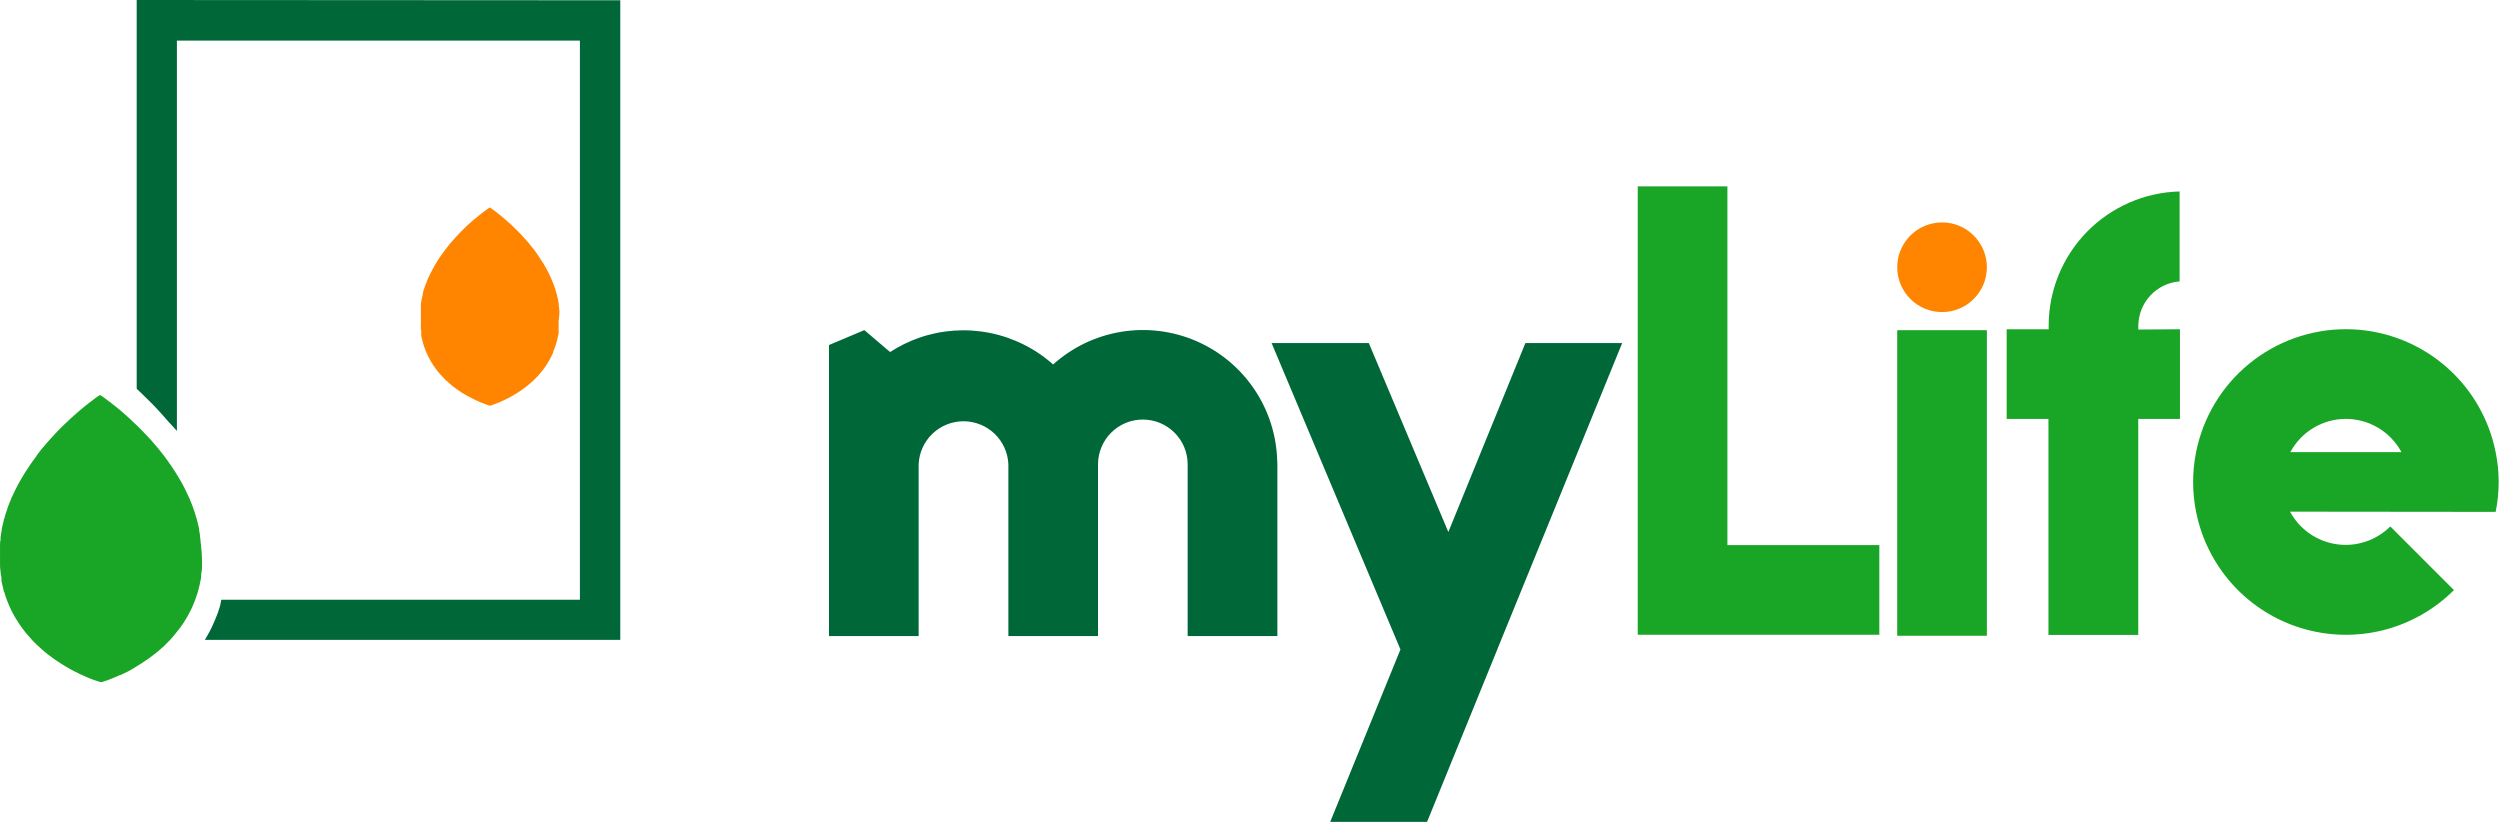 <svg width="161" height="53" viewBox="0 0 161 53" fill="none" xmlns="http://www.w3.org/2000/svg">
<path d="M160.719 32.965C160.98 31.696 160.98 30.387 160.719 29.117C160.275 26.886 159.071 24.877 157.313 23.434C155.554 21.99 153.349 21.201 151.073 21.201C148.798 21.201 146.593 21.99 144.834 23.434C143.075 24.877 141.871 26.886 141.428 29.117C141.173 30.387 141.173 31.695 141.428 32.965C141.776 34.712 142.592 36.331 143.788 37.651C144.985 38.971 146.517 39.941 148.222 40.457C149.926 40.974 151.739 41.019 153.467 40.586C155.195 40.154 156.773 39.26 158.033 38.001L153.935 33.903C153.486 34.35 152.939 34.687 152.337 34.885C151.735 35.084 151.095 35.139 150.468 35.047C149.841 34.954 149.244 34.717 148.725 34.353C148.206 33.989 147.779 33.509 147.479 32.951L160.719 32.965ZM151.076 26.977C151.81 26.978 152.53 27.177 153.16 27.554C153.79 27.93 154.307 28.471 154.655 29.117H147.497C147.844 28.471 148.361 27.93 148.991 27.553C149.621 27.176 150.341 26.977 151.076 26.977Z" fill="#19A526"/>
<path d="M121.029 35.105V40.878H105.471V12.002H111.245V35.105H121.029Z" fill="#19A526"/>
<path d="M127.955 21.264H122.181V40.943H127.955V21.264Z" fill="#19A526"/>
<path d="M125.068 20.098C126.662 20.098 127.955 18.805 127.955 17.211C127.955 15.617 126.662 14.324 125.068 14.324C123.474 14.324 122.181 15.617 122.181 17.211C122.181 18.805 123.474 20.098 125.068 20.098Z" fill="#FF8500"/>
<path d="M140.389 21.204V26.978H137.703V40.888H131.92V26.978H129.229V21.204H131.934V20.981C131.933 18.724 132.815 16.556 134.39 14.94C135.966 13.324 138.11 12.387 140.367 12.33V18.122C139.643 18.179 138.967 18.507 138.474 19.04C137.981 19.574 137.708 20.273 137.707 20.999V21.222L140.389 21.204Z" fill="#19A526"/>
<path d="M82.263 29.906V40.961H76.485V29.906C76.485 29.14 76.181 28.406 75.64 27.864C75.099 27.323 74.364 27.019 73.599 27.019C72.833 27.019 72.099 27.323 71.558 27.864C71.016 28.406 70.712 29.14 70.712 29.906V40.961H64.939V29.906C64.909 29.159 64.592 28.453 64.053 27.936C63.514 27.418 62.797 27.129 62.05 27.129C61.303 27.129 60.585 27.418 60.046 27.936C59.508 28.453 59.19 29.159 59.161 29.906V40.961H53.387V22.22L55.664 21.259L57.321 22.671C57.9 22.296 58.52 21.991 59.17 21.76C60.633 21.247 62.207 21.136 63.729 21.437C65.25 21.738 66.663 22.441 67.821 23.472C69.053 22.364 70.577 21.634 72.212 21.367C73.848 21.1 75.525 21.308 77.046 21.967C78.566 22.626 79.865 23.708 80.788 25.084C81.712 26.46 82.22 28.072 82.254 29.728C82.263 29.774 82.263 29.842 82.263 29.906Z" fill="#006838"/>
<path d="M104.469 22.092L96.438 41.789L96.433 41.807L93.36 49.352L91.903 52.93H85.665L90.191 41.821L90.195 41.807H90.181L81.89 22.092H88.151L93.273 34.262L98.236 22.092H104.469Z" fill="#006838"/>
<path d="M39.946 0.018V41.206H13.192C13.251 41.12 13.301 41.02 13.356 40.928C13.462 40.746 13.562 40.555 13.656 40.355C13.702 40.259 13.748 40.159 13.793 40.05C13.838 39.94 13.88 39.845 13.921 39.74L14.043 39.426C14.071 39.335 14.098 39.248 14.13 39.157C14.162 39.066 14.162 39.048 14.18 38.989C14.198 38.93 14.248 38.643 14.253 38.624H37.346V2.614H11.393V27.752C11.316 27.656 10.915 27.233 10.829 27.137C10.742 27.041 10.597 26.873 10.483 26.741C10.027 26.222 9.549 25.748 9.117 25.334C9.021 25.238 8.926 25.152 8.83 25.065L8.803 25.042V0L39.946 0.018Z" fill="#006838"/>
<path d="M13.01 36.093C13.01 36.139 13.01 36.189 13.01 36.243C13.01 36.298 13.01 36.357 13.01 36.416C13.01 36.476 13.01 36.471 13.01 36.503C13.01 36.535 13.01 36.694 12.987 36.785C12.964 36.876 12.964 36.958 12.951 37.04C12.954 37.081 12.954 37.122 12.951 37.163C12.951 37.241 12.928 37.313 12.914 37.382C12.901 37.45 12.878 37.582 12.855 37.673L12.787 37.946L12.732 38.147C12.732 38.188 12.705 38.238 12.691 38.274L12.618 38.493L12.523 38.748C12.5 38.812 12.473 38.871 12.445 38.93L12.418 39.003L12.309 39.249C12.231 39.403 12.149 39.554 12.068 39.704L11.935 39.927L11.803 40.136C11.699 40.296 11.589 40.446 11.471 40.592C11.353 40.737 11.248 40.874 11.13 41.011C11.079 41.074 11.025 41.129 10.975 41.188C10.963 41.205 10.95 41.221 10.934 41.234C10.896 41.277 10.855 41.316 10.811 41.352L10.565 41.603L10.31 41.83L10.182 41.94C10.096 42.008 10.009 42.085 9.923 42.144C9.675 42.342 9.417 42.526 9.149 42.695C8.899 42.859 8.648 43.005 8.411 43.151L8.197 43.264C8.111 43.306 8.029 43.351 7.947 43.383C7.881 43.42 7.813 43.452 7.742 43.478H7.715L7.542 43.556L7.3 43.656L7.182 43.706L6.959 43.793C6.686 43.893 6.504 43.934 6.504 43.934C6.504 43.934 6.34 43.893 6.048 43.793L5.825 43.706C5.769 43.679 5.712 43.656 5.652 43.638C5.534 43.588 5.402 43.529 5.265 43.46C5.201 43.438 5.133 43.401 5.065 43.369C4.648 43.17 4.245 42.943 3.858 42.691C3.612 42.536 3.362 42.358 3.107 42.163L2.957 42.044C2.916 42.003 2.87 41.971 2.829 41.935C2.788 41.898 2.743 41.858 2.702 41.826C2.583 41.716 2.465 41.616 2.347 41.502L2.319 41.475C2.237 41.398 2.16 41.316 2.078 41.229C2.008 41.159 1.943 41.084 1.882 41.006C1.811 40.934 1.744 40.858 1.682 40.779L1.609 40.687L1.427 40.451C1.28 40.251 1.143 40.045 1.017 39.831L0.93 39.686C0.789 39.441 0.664 39.187 0.557 38.925C0.526 38.86 0.499 38.793 0.475 38.725C0.443 38.643 0.407 38.556 0.38 38.47C0.352 38.383 0.329 38.329 0.307 38.251C0.307 38.251 0.307 38.169 0.27 38.133C0.234 38.097 0.229 37.996 0.216 37.933C0.188 37.843 0.165 37.752 0.147 37.66C0.129 37.572 0.111 37.489 0.093 37.414C0.093 37.368 0.093 37.332 0.093 37.286C0.093 37.241 0.093 37.254 0.093 37.245C0.09 37.232 0.09 37.218 0.093 37.204C0.093 37.145 0.07 37.086 0.061 37.027C0.052 36.967 0.038 36.858 0.029 36.772L0.002 36.489C0.002 36.458 0.002 36.43 0.002 36.403C0.002 36.376 0.002 36.307 0.002 36.257V36.23C-0.001 36.189 -0.001 36.148 0.002 36.107C-0 36.098 -0 36.089 0.002 36.08C0.002 35.77 0.002 35.438 0.002 35.101C0.002 34.996 0.002 34.887 0.034 34.782C0.035 34.771 0.035 34.761 0.034 34.75C0.034 34.75 0.034 34.714 0.034 34.686C0.034 34.659 0.034 34.536 0.065 34.459C0.062 34.436 0.062 34.413 0.065 34.39C0.078 34.286 0.097 34.183 0.12 34.081C0.117 34.063 0.117 34.044 0.12 34.026C0.156 33.847 0.197 33.674 0.243 33.507C0.243 33.466 0.243 33.434 0.27 33.402C0.298 33.37 0.298 33.316 0.307 33.27C0.316 33.225 0.357 33.111 0.384 33.033C0.414 32.924 0.451 32.816 0.493 32.71C0.493 32.71 0.493 32.71 0.493 32.683C0.53 32.587 0.566 32.487 0.607 32.392C0.631 32.323 0.658 32.257 0.689 32.191L0.744 32.055C0.78 31.973 0.817 31.891 0.858 31.818C0.868 31.787 0.881 31.758 0.899 31.731C0.935 31.645 0.976 31.563 1.017 31.485L1.195 31.144L1.363 30.848C1.427 30.734 1.495 30.62 1.563 30.511L1.714 30.279C1.773 30.179 1.837 30.092 1.9 29.997L2.123 29.673L2.365 29.35C2.365 29.35 2.365 29.35 2.365 29.323C2.438 29.223 2.51 29.131 2.588 29.04L2.638 28.968L2.916 28.64C3.011 28.53 3.102 28.421 3.198 28.316C3.571 27.898 3.945 27.515 4.3 27.187L4.532 26.969C4.568 26.937 4.605 26.896 4.646 26.864C4.869 26.659 5.078 26.482 5.274 26.318L5.379 26.231L5.584 26.067L5.716 25.962L6.003 25.744C6.131 25.641 6.265 25.546 6.403 25.457H6.481C6.619 25.546 6.753 25.641 6.881 25.744C7.356 26.093 7.812 26.467 8.247 26.864L8.361 26.969L8.589 27.187L8.794 27.378C9.085 27.661 9.39 27.975 9.704 28.316L9.982 28.64C10.078 28.744 10.169 28.858 10.26 28.968C10.28 28.991 10.298 29.015 10.315 29.04C10.387 29.131 10.465 29.223 10.538 29.323L10.56 29.35C10.638 29.45 10.72 29.559 10.797 29.673C10.893 29.805 10.979 29.937 11.07 30.065C11.161 30.192 11.271 30.375 11.366 30.52C11.366 30.543 11.394 30.57 11.407 30.588C11.517 30.771 11.626 30.948 11.731 31.139C11.781 31.244 11.835 31.34 11.89 31.445L12.04 31.754L12.218 32.141C12.332 32.414 12.436 32.678 12.527 32.961C12.573 33.102 12.618 33.238 12.655 33.38C12.719 33.594 12.773 33.835 12.819 34.04C12.819 34.04 12.819 34.072 12.819 34.094C12.819 34.19 12.855 34.299 12.873 34.404V34.472C12.873 34.563 12.901 34.668 12.91 34.764C12.91 34.877 12.937 34.996 12.942 35.114C12.985 35.439 13.008 35.766 13.01 36.093Z" fill="#19A526"/>
<path d="M35.976 20.676V20.781C35.978 20.82 35.978 20.86 35.976 20.899C35.978 20.921 35.978 20.942 35.976 20.963C35.976 21.027 35.976 21.095 35.976 21.159C35.976 21.223 35.976 21.282 35.976 21.337V21.423C35.976 21.473 35.976 21.523 35.953 21.573C35.93 21.623 35.926 21.71 35.908 21.778C35.889 21.846 35.88 21.901 35.862 21.965C35.844 22.029 35.839 22.061 35.826 22.102C35.817 22.134 35.806 22.166 35.794 22.197C35.794 22.247 35.762 22.297 35.744 22.347C35.725 22.397 35.703 22.466 35.68 22.525L35.625 22.652V22.698L35.548 22.871C35.493 22.976 35.439 23.085 35.379 23.19L35.288 23.345C35.261 23.395 35.23 23.443 35.197 23.49C35.124 23.604 35.052 23.709 34.97 23.814C34.888 23.918 34.815 24.009 34.733 24.105C34.696 24.15 34.66 24.187 34.624 24.228L34.596 24.26L34.51 24.342L34.341 24.515L34.164 24.669L34.077 24.747L33.895 24.893C33.713 25.034 33.535 25.161 33.358 25.275C33.18 25.389 33.007 25.489 32.843 25.58L32.698 25.657L32.52 25.744L32.379 25.808L32.261 25.862L32.092 25.935L32.01 25.967L31.855 26.026C31.664 26.099 31.55 26.131 31.55 26.131C31.55 26.131 31.436 26.099 31.25 26.026L31.095 25.967L30.972 25.922L30.703 25.799L30.567 25.735C30.278 25.601 29.999 25.448 29.729 25.28C29.556 25.17 29.383 25.047 29.205 24.911L29.101 24.829L29.009 24.751L28.923 24.674L28.677 24.451C28.618 24.396 28.563 24.337 28.509 24.278C28.46 24.231 28.414 24.181 28.372 24.128L28.231 23.968C28.217 23.945 28.2 23.924 28.181 23.904L28.058 23.736C27.952 23.601 27.856 23.458 27.771 23.308C27.75 23.276 27.73 23.242 27.712 23.208C27.614 23.038 27.527 22.861 27.452 22.68C27.43 22.635 27.41 22.59 27.393 22.543C27.37 22.484 27.348 22.425 27.329 22.366C27.311 22.306 27.293 22.265 27.279 22.215C27.266 22.165 27.279 22.215 27.279 22.215L27.252 22.129C27.252 22.088 27.225 22.038 27.216 21.992C27.196 21.931 27.181 21.869 27.17 21.805L27.129 21.633V21.546C27.129 21.546 27.129 21.546 27.129 21.514C27.127 21.505 27.127 21.496 27.129 21.487C27.127 21.446 27.127 21.405 27.129 21.364C27.129 21.309 27.129 21.25 27.106 21.186C27.084 21.122 27.106 21.054 27.106 20.991C27.106 20.927 27.106 20.95 27.106 20.927C27.106 20.904 27.106 20.863 27.106 20.827V20.722C27.106 20.508 27.106 20.267 27.106 20.043C27.106 19.971 27.106 19.893 27.106 19.82C27.109 19.813 27.109 19.805 27.106 19.798C27.109 19.782 27.109 19.767 27.106 19.752C27.106 19.702 27.106 19.647 27.106 19.593C27.106 19.538 27.106 19.561 27.106 19.547C27.116 19.474 27.129 19.401 27.147 19.329C27.145 19.317 27.145 19.304 27.147 19.292C27.175 19.169 27.202 19.051 27.234 18.933C27.234 18.905 27.234 18.882 27.234 18.86L27.261 18.769C27.261 18.714 27.293 18.655 27.311 18.605C27.329 18.555 27.361 18.45 27.389 18.377C27.416 18.309 27.439 18.24 27.471 18.172C27.502 18.104 27.502 18.081 27.525 18.031L27.562 17.94L27.644 17.771C27.65 17.75 27.659 17.731 27.671 17.712C27.698 17.653 27.726 17.594 27.753 17.544L27.876 17.307L27.994 17.098L28.131 16.865L28.235 16.701L28.367 16.506L28.522 16.287L28.691 16.059C28.741 15.996 28.791 15.927 28.846 15.864C28.855 15.847 28.865 15.832 28.878 15.818L29.073 15.586C29.137 15.508 29.201 15.436 29.269 15.363C29.529 15.071 29.788 14.807 30.034 14.575L30.193 14.425L30.275 14.357C30.43 14.211 30.576 14.088 30.731 13.974L30.799 13.915L30.945 13.801L31.036 13.728L31.236 13.573C31.409 13.441 31.514 13.373 31.514 13.373H31.568C31.568 13.373 31.673 13.441 31.846 13.573C32.019 13.705 32.402 14.001 32.789 14.357L32.871 14.425L33.03 14.575L33.171 14.712C33.371 14.908 33.586 15.126 33.795 15.363C33.859 15.436 33.927 15.508 33.991 15.586L34.182 15.818C34.197 15.831 34.209 15.846 34.218 15.864L34.378 16.059L34.542 16.287C34.605 16.374 34.665 16.465 34.728 16.56C34.792 16.656 34.87 16.77 34.933 16.879L34.965 16.92C35.038 17.047 35.115 17.175 35.188 17.307L35.297 17.516C35.334 17.589 35.37 17.658 35.402 17.73L35.525 18.004C35.607 18.19 35.68 18.377 35.744 18.568C35.771 18.668 35.803 18.764 35.83 18.86C35.858 18.955 35.912 19.165 35.944 19.315C35.946 19.327 35.946 19.339 35.944 19.351L35.985 19.57V19.615C35.985 19.684 35.985 19.752 36.008 19.82C36.008 19.902 36.008 19.984 36.031 20.066C36.023 20.27 36.005 20.474 35.976 20.676Z" fill="#FF8500"/>
</svg>
